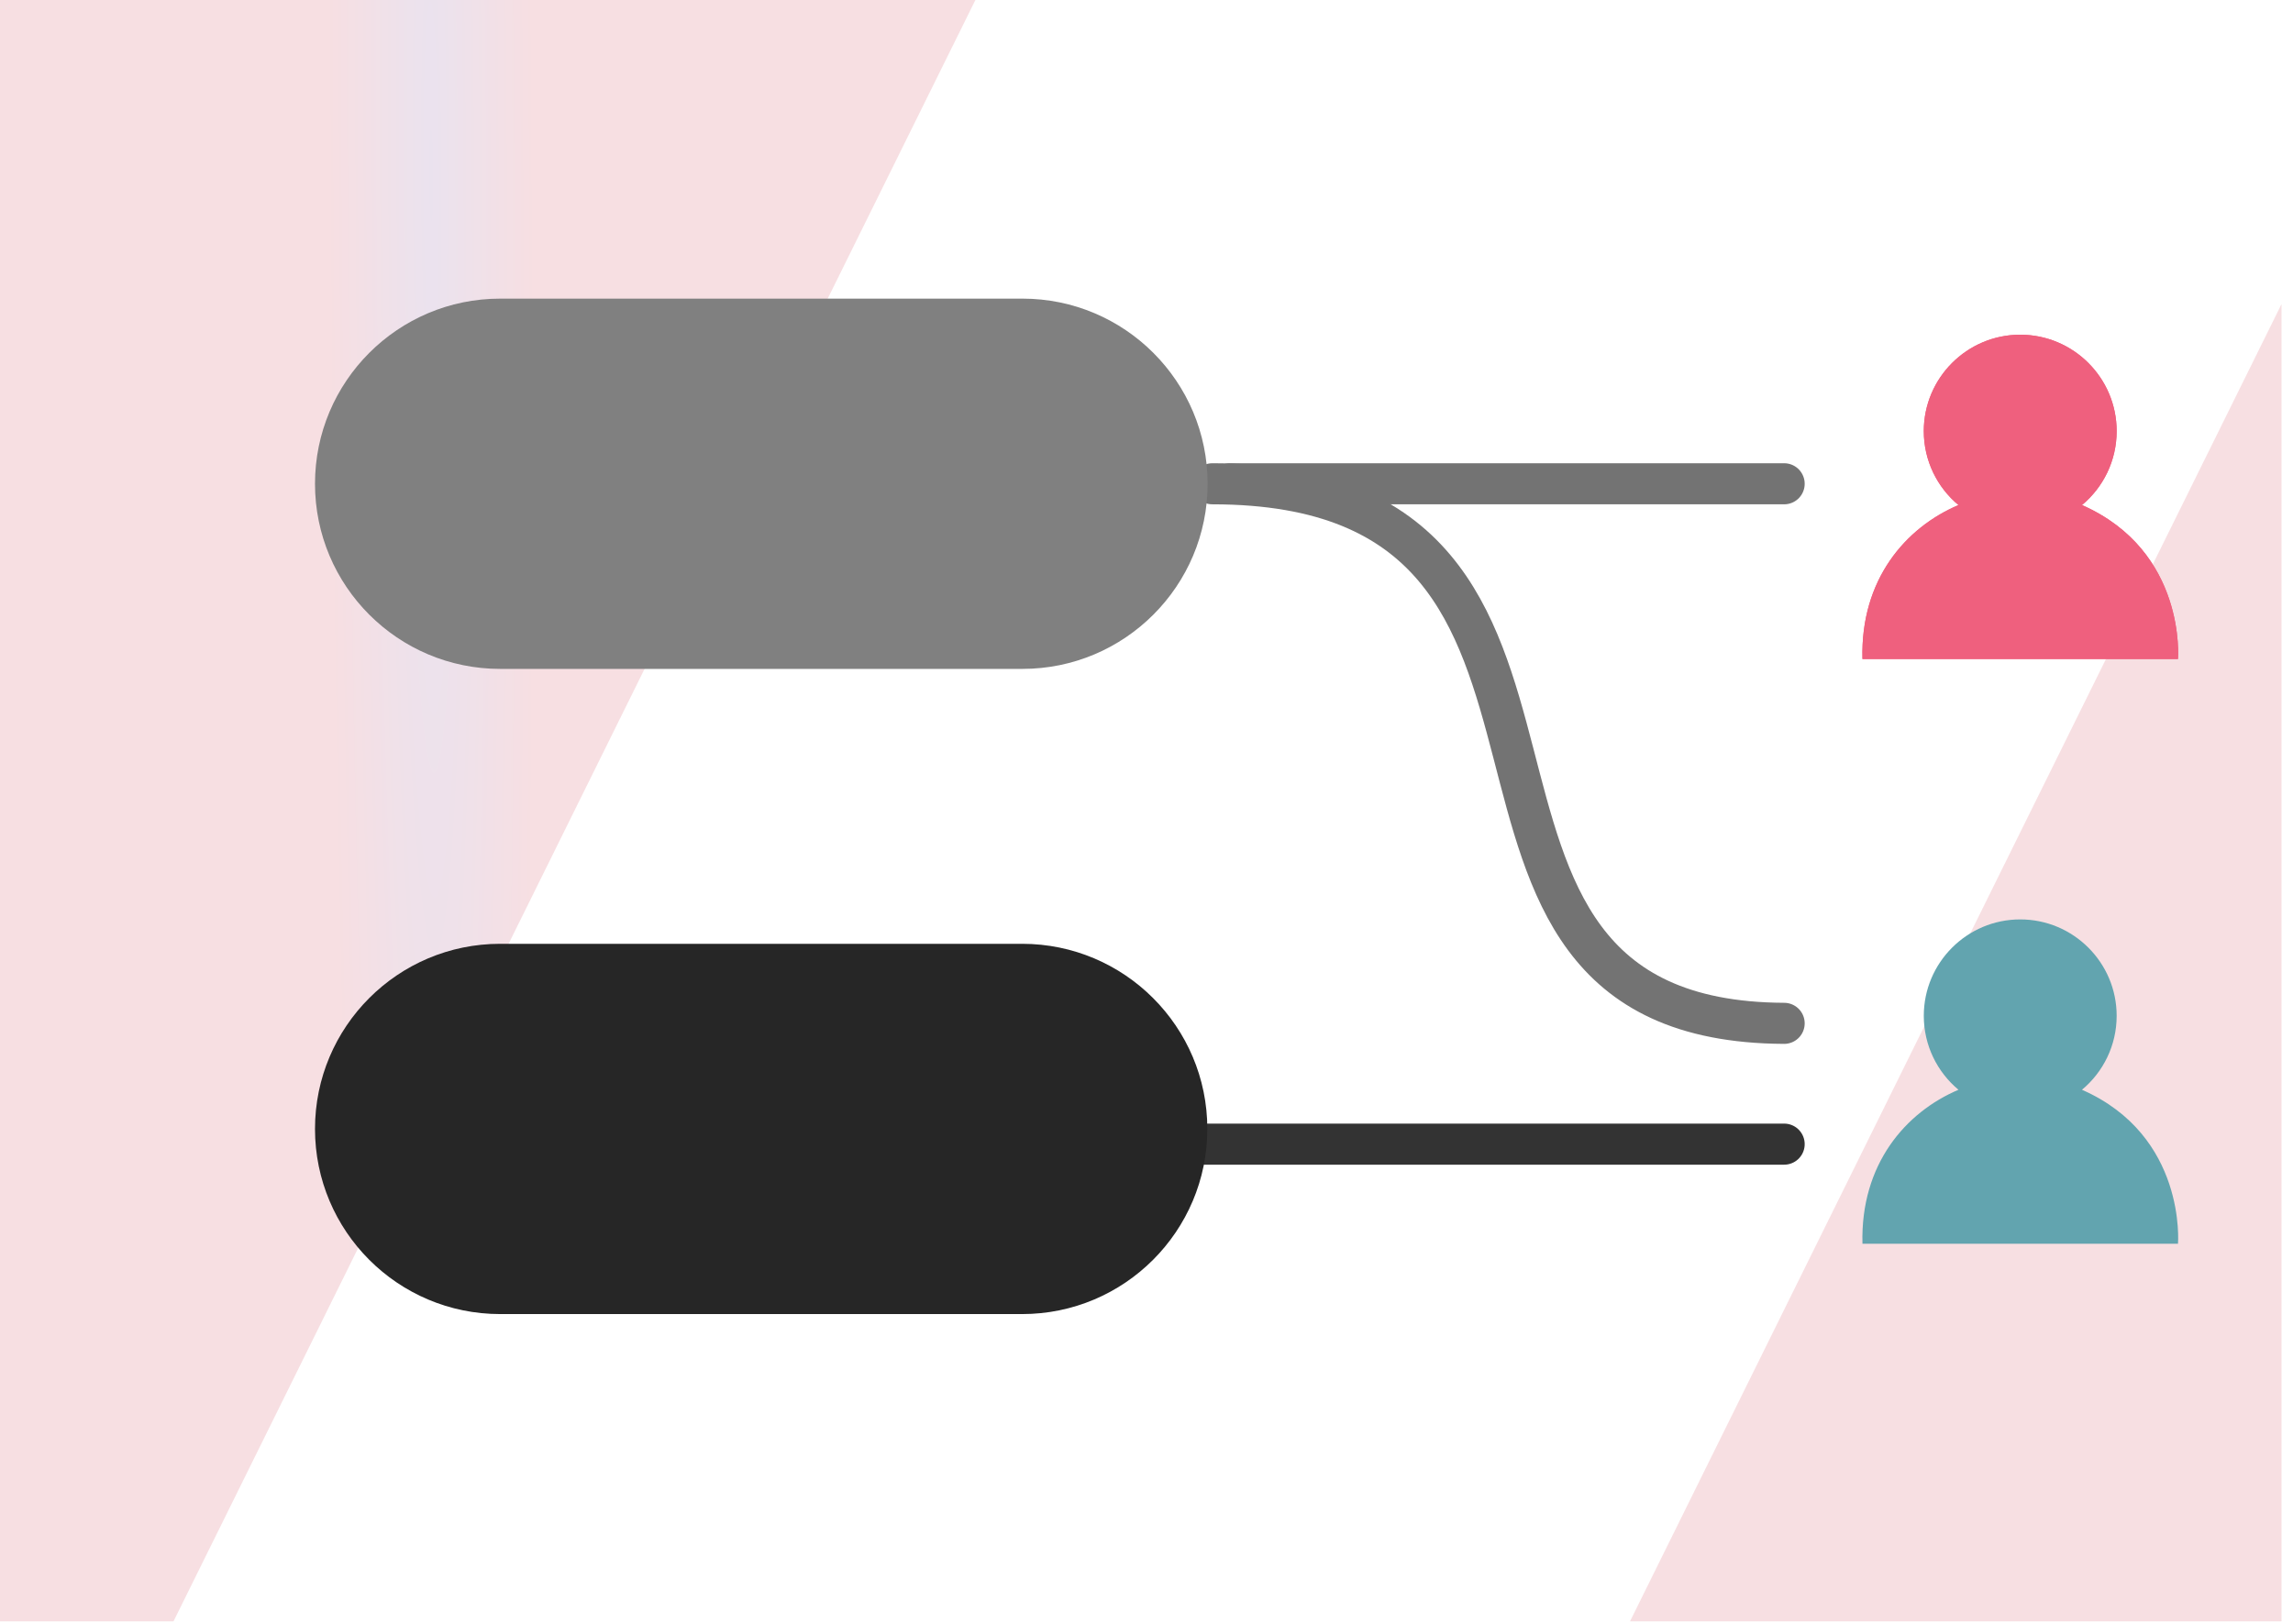 <?xml version="1.0" encoding="UTF-8" standalone="no"?><!DOCTYPE svg PUBLIC "-//W3C//DTD SVG 1.1//EN" "http://www.w3.org/Graphics/SVG/1.1/DTD/svg11.dtd"><svg width="100%" height="100%" viewBox="0 0 72 51" version="1.1" xmlns="http://www.w3.org/2000/svg" xmlns:xlink="http://www.w3.org/1999/xlink" xml:space="preserve" style="fill-rule:evenodd;clip-rule:evenodd;stroke-linecap:round;stroke-linejoin:round;stroke-miterlimit:1.5;"><rect id="Team-management" x="0" y="0" width="71.639" height="50.923" style="fill:none;"/><clipPath id="_clip1"><rect x="0" y="0" width="71.639" height="50.923"/></clipPath><g clip-path="url(#_clip1)"><rect x="-2.579" y="-20.733" width="89.681" height="90.87" style="fill:#fff;"/><path d="M-36.125,47.981l34.573,17.096l33.723,-68.199l-34.573,-17.096l-33.723,68.199Z" style="fill:url(#_Radial2);"/><path d="M43.861,65.727l20.804,10.287l32.031,-64.779l-20.803,-10.287l-32.032,64.779Z" style="fill:url(#_Radial3);"/><path d="M38.068,15.194c14.178,0 5.035,16.885 17.954,16.946" style="fill:none;stroke:#737373;stroke-width:1.29px;"/><path d="M38.616,15.194l17.406,0" style="fill:none;stroke:#737373;stroke-width:1.29px;"/><path d="M36.501,35.934l19.521,0" style="fill:none;stroke:#333;stroke-width:1.29px;"/><path d="M37.919,15.194c0,-3.21 -2.605,-5.815 -5.814,-5.815l-16.4,0c-3.209,0 -5.814,2.605 -5.814,5.815c0,3.209 2.605,5.814 5.814,5.814l16.4,0c3.209,0 5.814,-2.605 5.814,-5.814Z" style="fill:#808080;"/><path d="M37.91,35.456c0,-3.209 -2.606,-5.814 -5.815,-5.814l-16.39,0c-3.209,0 -5.814,2.605 -5.814,5.814c0,3.21 2.605,5.815 5.814,5.815l16.39,0c3.209,0 5.815,-2.605 5.815,-5.815Z" style="fill:#262626;"/><path d="M65.374,34.226c0.666,-0.555 1.089,-1.392 1.089,-2.322c0,-1.671 -1.358,-3.028 -3.028,-3.028c-1.67,0 -3.028,1.357 -3.028,3.028c0,0.93 0.423,1.767 1.089,2.322c-1.66,0.706 -3.079,2.336 -3.015,4.836l9.908,0c0,0 0.275,-3.388 -3.015,-4.836Z" style="fill:#62a4af;fill-rule:nonzero;"/><path d="M65.374,15.862c0.666,-0.554 1.089,-1.391 1.089,-2.322c0,-1.67 -1.358,-3.028 -3.028,-3.028c-1.67,0 -3.028,1.358 -3.028,3.028c0,0.931 0.423,1.768 1.089,2.322c-1.66,0.706 -3.079,2.336 -3.015,4.836l9.908,0c0,0 0.275,-3.387 -3.015,-4.836Z" style="fill:#ef607e;fill-rule:nonzero;"/><path d="M65.374,15.862c0.666,-0.554 1.089,-1.391 1.089,-2.322c0,-1.67 -1.358,-3.028 -3.028,-3.028c-1.67,0 -3.028,1.358 -3.028,3.028c0,0.931 0.423,1.768 1.089,2.322c-1.66,0.706 -3.079,2.336 -3.015,4.836l9.908,0c0,0 0.275,-3.387 -3.015,-4.836Z" style="fill:#ef607e;fill-rule:nonzero;"/></g><defs><radialGradient id="_Radial2" cx="0" cy="0" r="1" gradientUnits="userSpaceOnUse" gradientTransform="matrix(-2.065,53.345,-2.621,-52.844,13.533,5.282)"><stop offset="0" style="stop-color:#733f8f;stop-opacity:0.15"/><stop offset="1" style="stop-color:#c92639;stop-opacity:0.15"/></radialGradient><radialGradient id="_Radial3" cx="0" cy="0" r="1" gradientUnits="userSpaceOnUse" gradientTransform="matrix(-8.762,47.307,5.553,-46.217,83.044,21.222)"><stop offset="0" style="stop-color:#733f8f;stop-opacity:0.15"/><stop offset="1" style="stop-color:#c92639;stop-opacity:0.15"/></radialGradient></defs></svg>